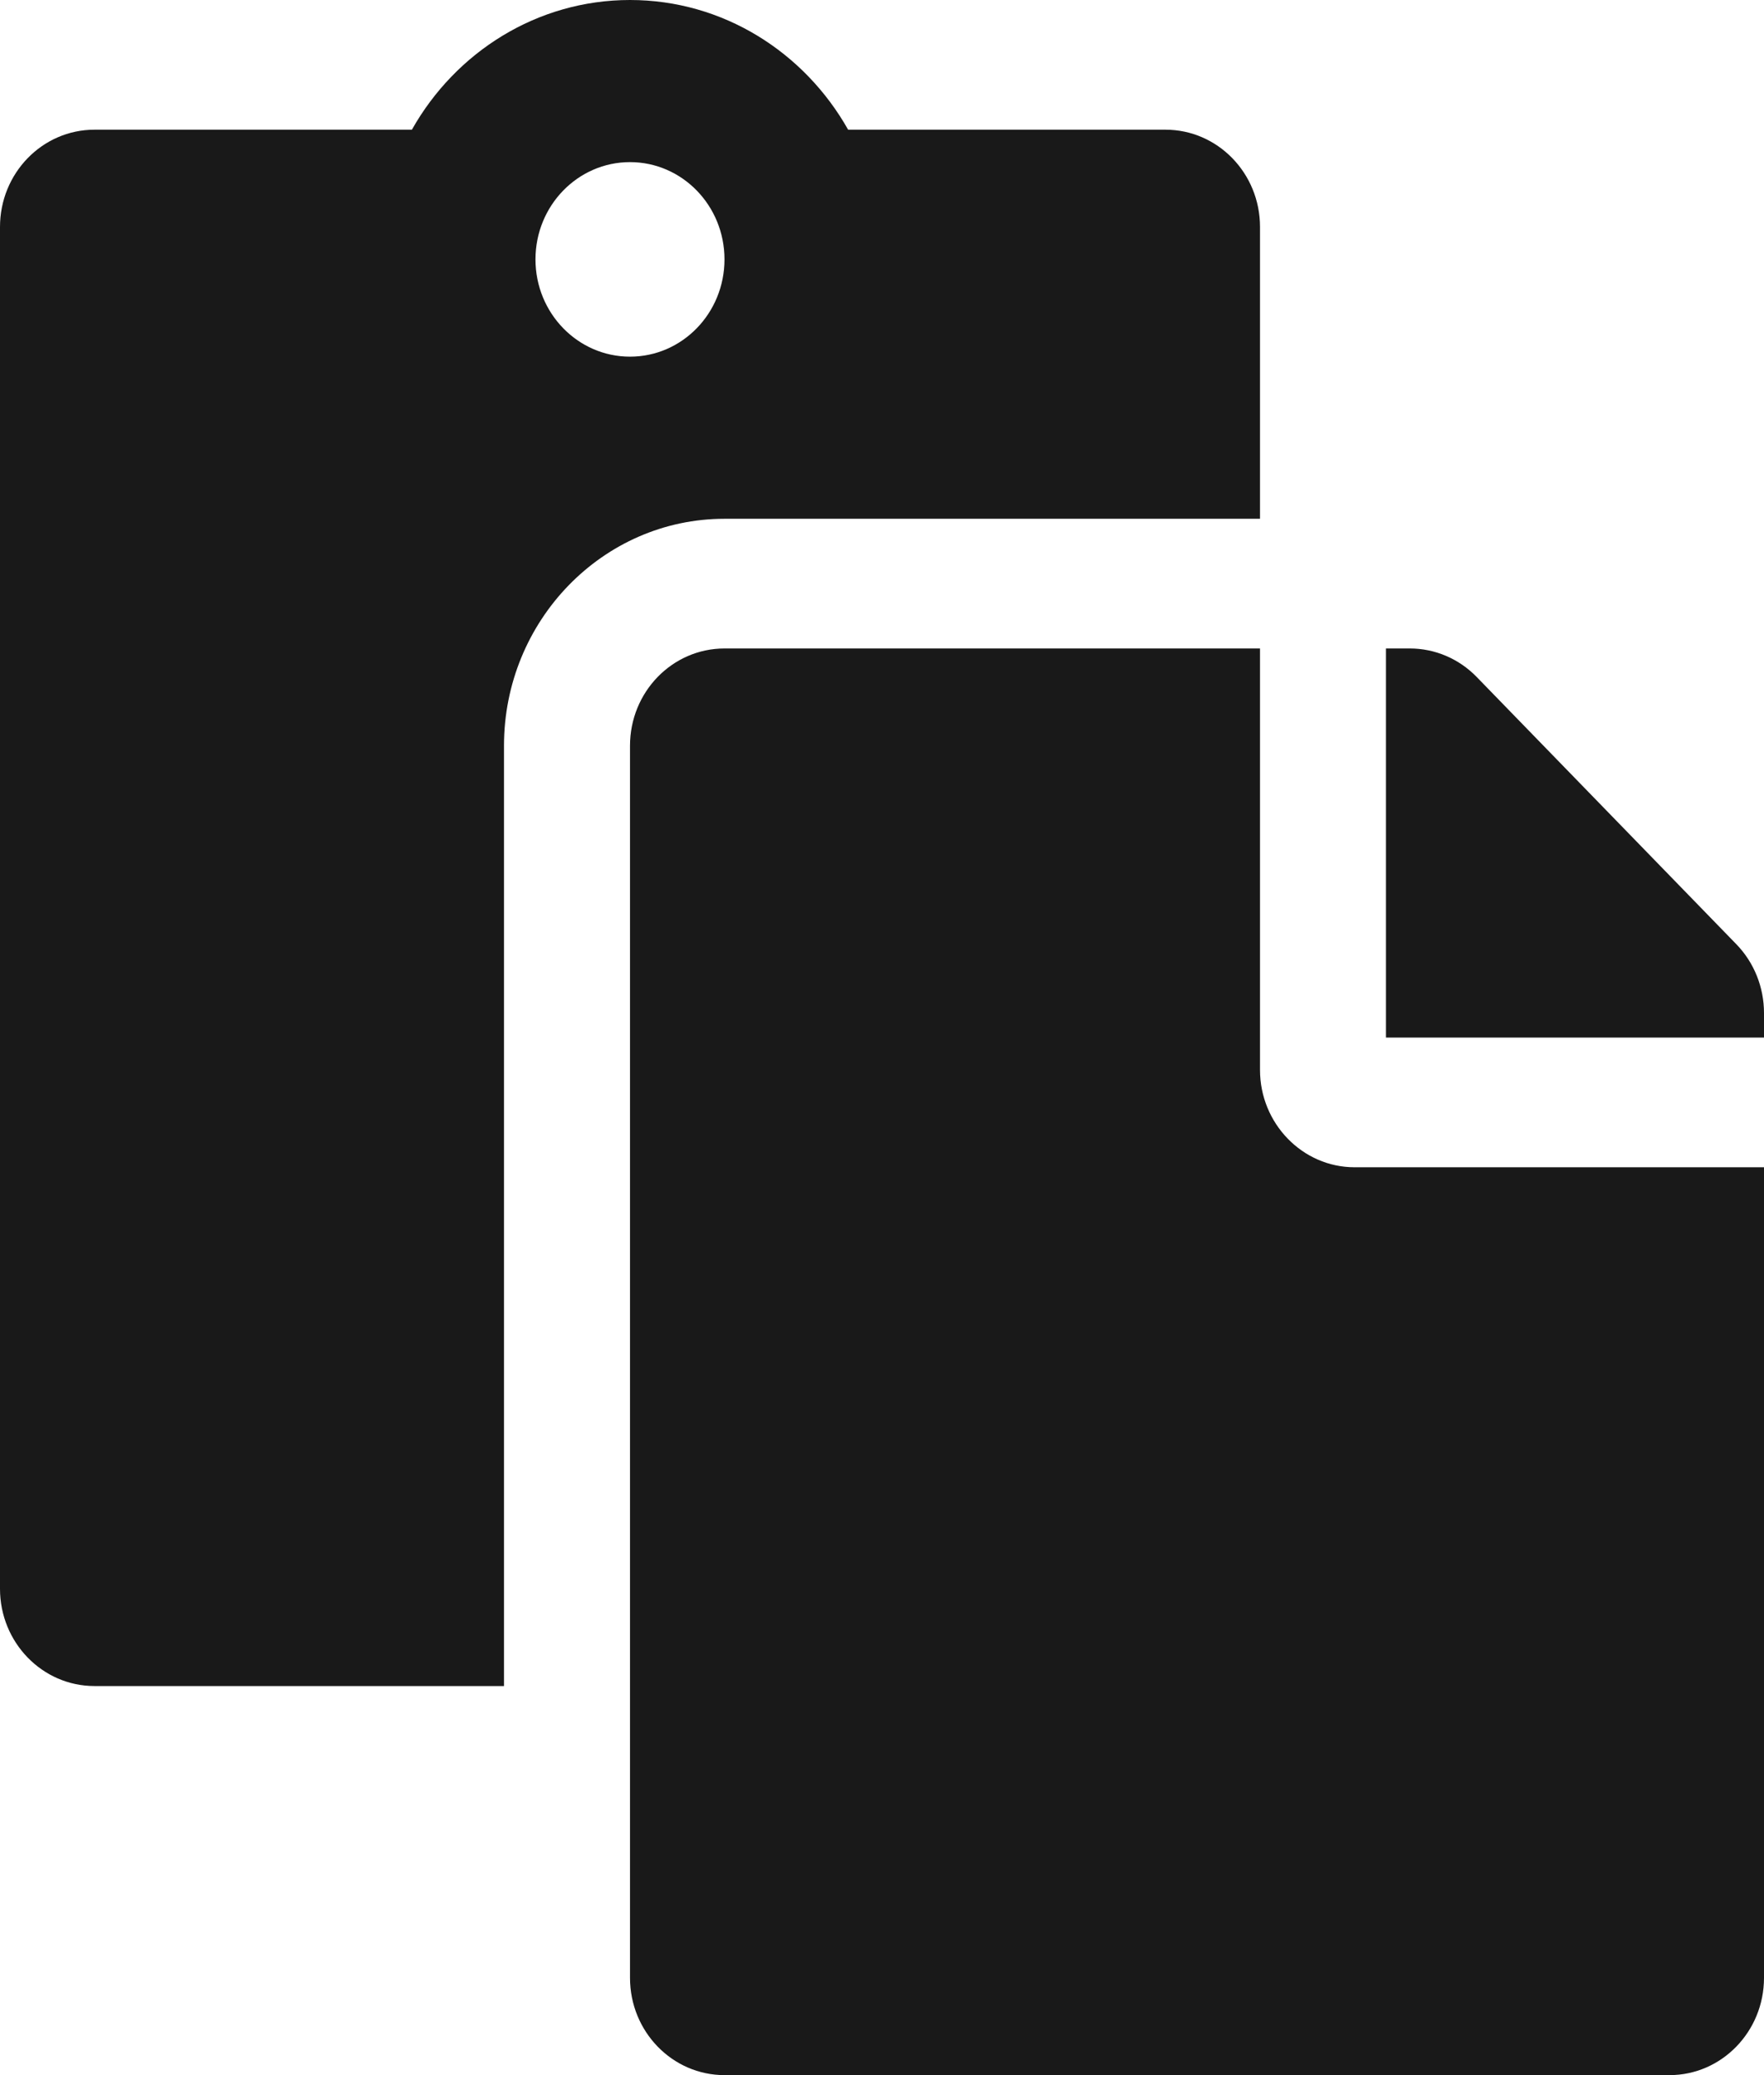 <svg width="34" height="40" viewBox="0 0 34 40" fill="none" xmlns="http://www.w3.org/2000/svg">
<path d="M9.714 14.375C9.714 11.963 11.621 10 13.964 10H24.286V4.375C24.286 3.339 23.47 2.5 22.464 2.5H16.347C15.505 1.007 13.937 0 12.143 0C10.349 0 8.78 1.007 7.939 2.5H1.821C0.815 2.5 0 3.339 0 4.375V30.625C0 31.66 0.815 32.5 1.821 32.5H9.714V14.375ZM12.143 3.125C13.149 3.125 13.964 3.964 13.964 5C13.964 6.036 13.149 6.875 12.143 6.875C11.137 6.875 10.321 6.036 10.321 5C10.321 3.964 11.137 3.125 12.143 3.125ZM26.107 22.5H34V38.125C34 39.16 33.184 40 32.179 40H13.964C12.958 40 12.143 39.16 12.143 38.125V14.375C12.143 13.339 12.958 12.5 13.964 12.5H24.286V20.625C24.286 21.656 25.105 22.5 26.107 22.5ZM34 19.527V20H26.714V12.5H27.174C27.657 12.5 28.12 12.697 28.462 13.049L33.467 18.201C33.808 18.552 34 19.029 34 19.527Z" fill="#191919"/>
</svg>
